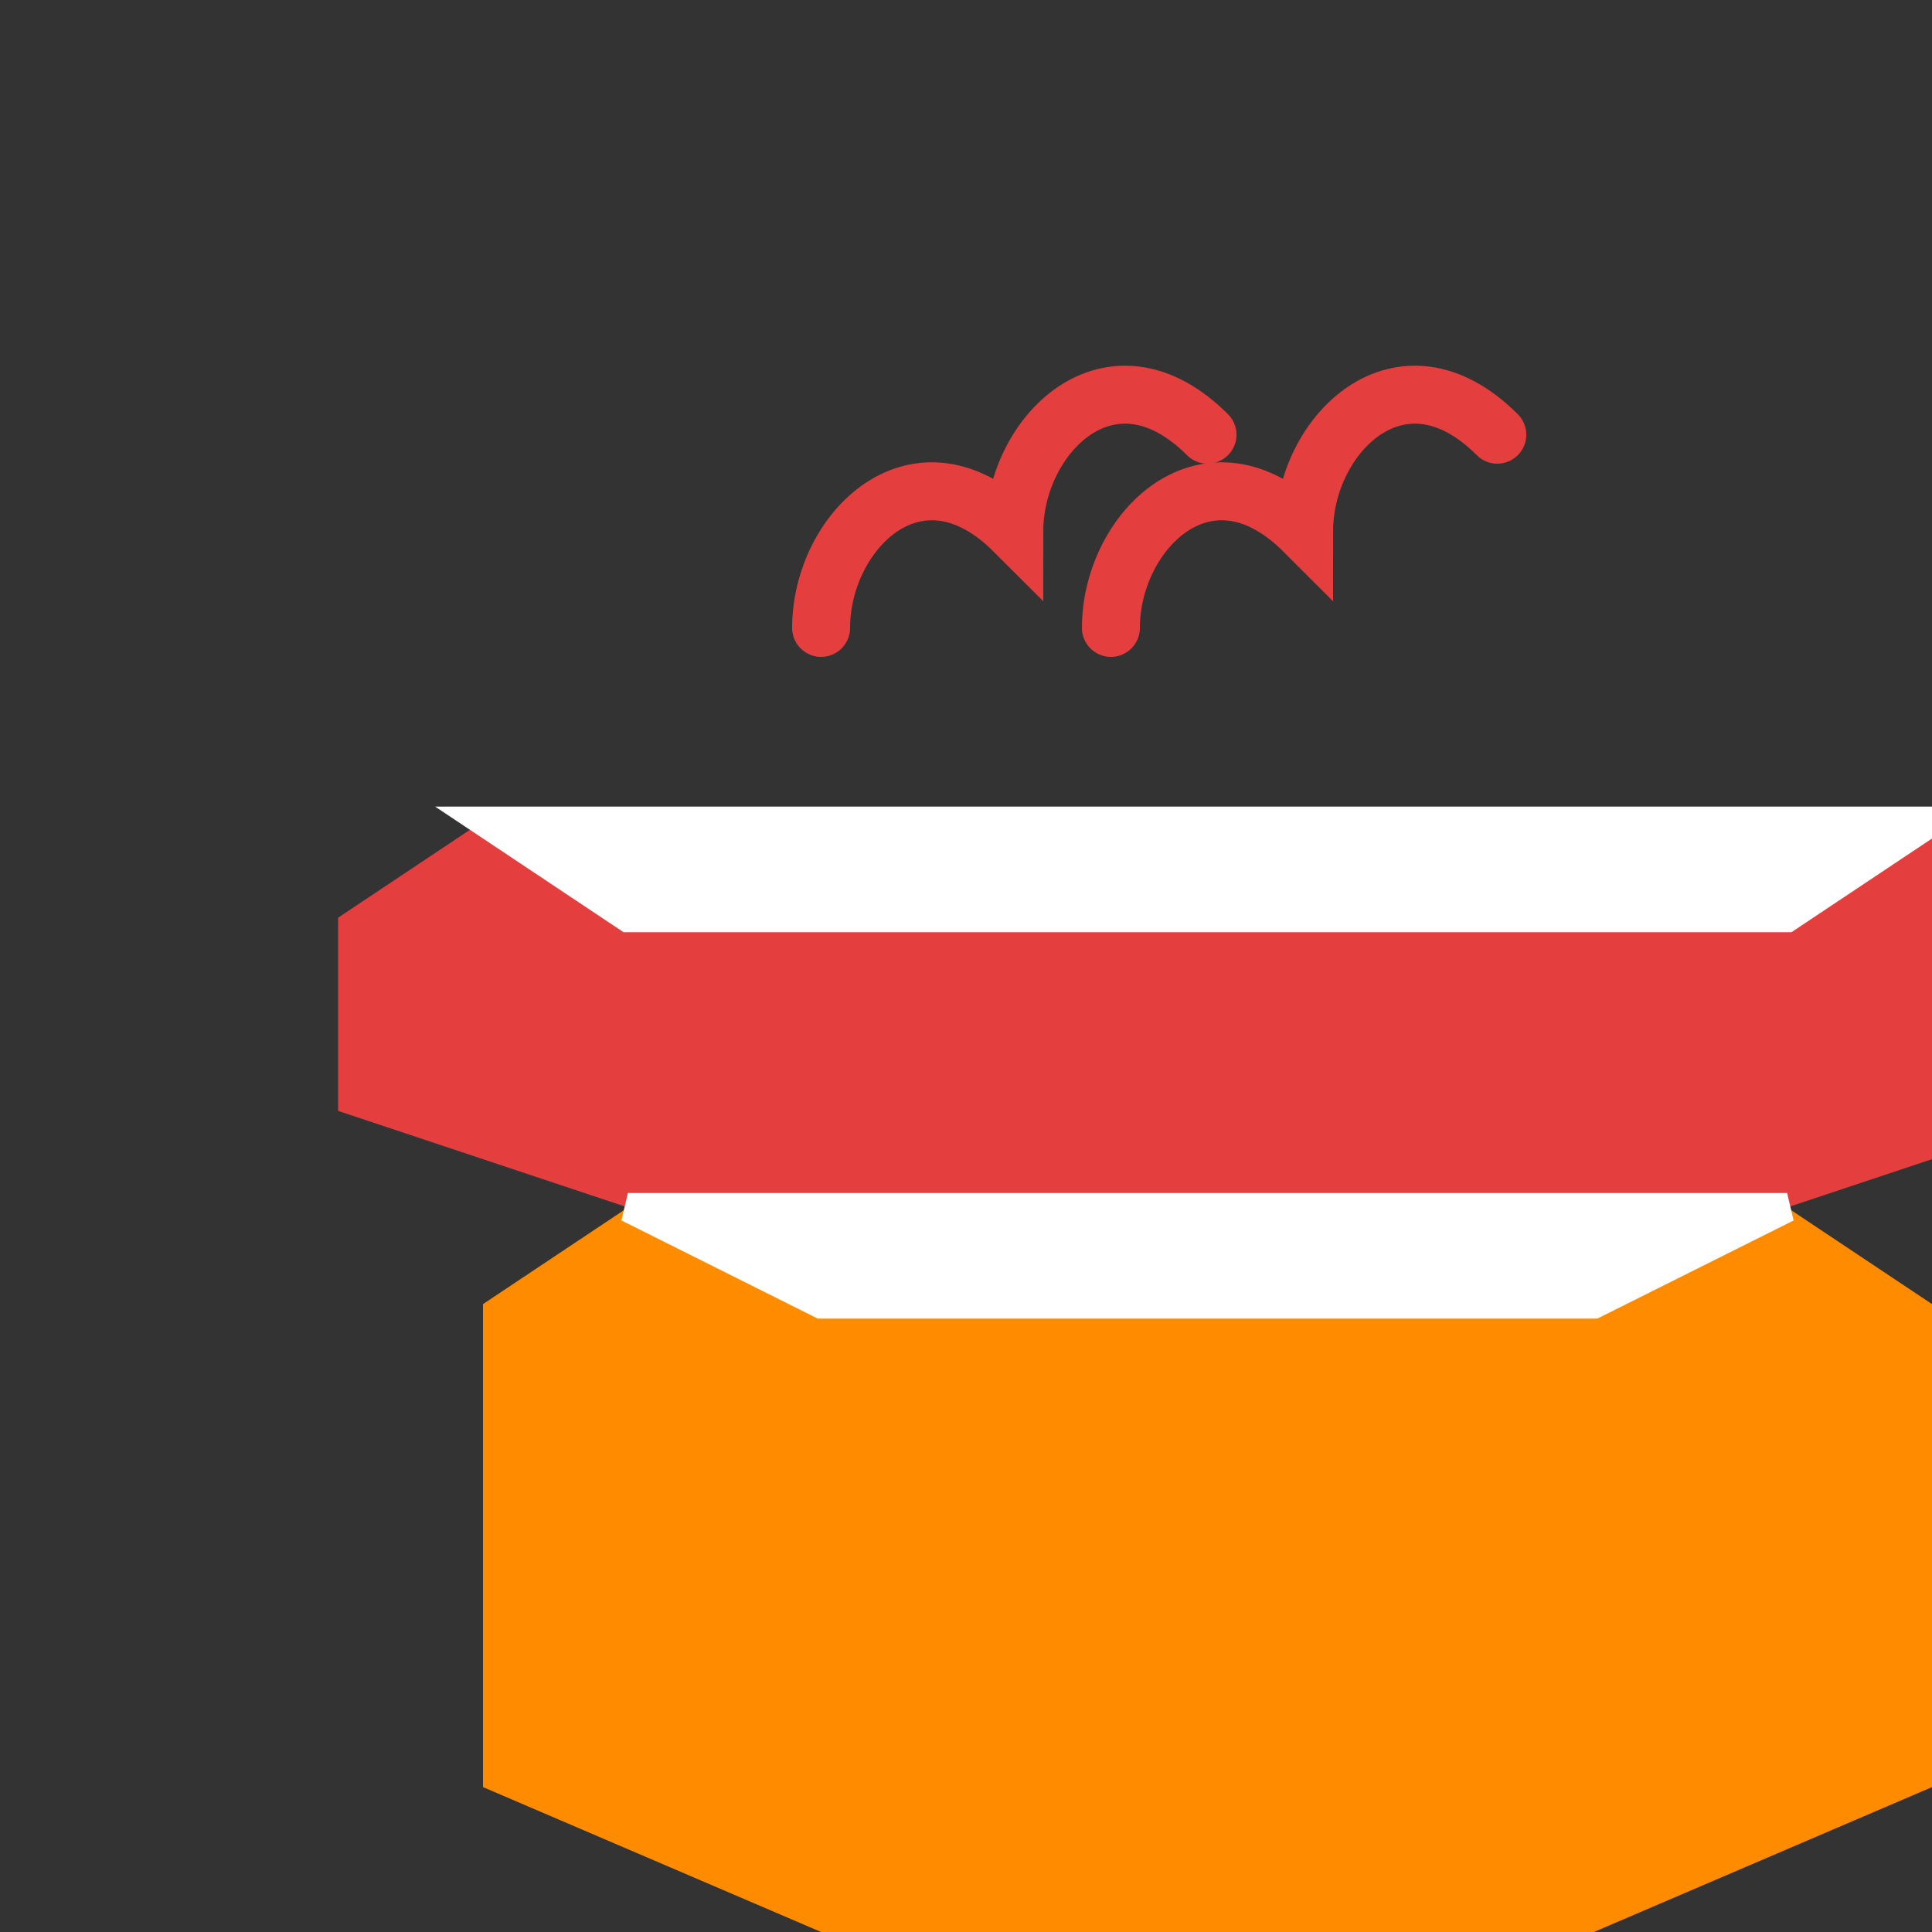 <svg width="400" height="400" viewBox="0 0 400 400" fill="none" xmlns="http://www.w3.org/2000/svg">
  <rect x="0" y="0" width="400" height="400" fill="#333333" stroke="none"/>
  <!-- Icon only (food box) -->
  <g transform="translate(50, 50)">
    <!-- Steam -->
    <path d="M120 80 C120 60, 140 40, 160 60 C160 40, 180 20, 200 40" stroke="#E53E3E" stroke-width="12" stroke-linecap="round" fill="none"/>
    <path d="M180 80 C180 60, 200 40, 220 60 C220 40, 240 20, 260 40" stroke="#E53E3E" stroke-width="12" stroke-linecap="round" fill="none"/>
    
    <!-- Box lid -->
    <path d="M50 120 L350 120 L380 140 L380 180 L320 200 L80 200 L20 180 L20 140 Z" fill="#E53E3E"/>
    <path d="M50 120 L350 120 L320 140 L80 140 Z" fill="#FFFFFF" stroke="#FFFFFF" stroke-width="6"/>
    
    <!-- Box body -->
    <path d="M80 200 L320 200 L350 220 L350 320 L280 350 L120 350 L50 320 L50 220 Z" fill="#FF8C00"/>
    <path d="M80 200 L320 200 L280 220 L120 220 Z" fill="#FFFFFF" stroke="#FFFFFF" stroke-width="6"/>
  </g>
</svg>
